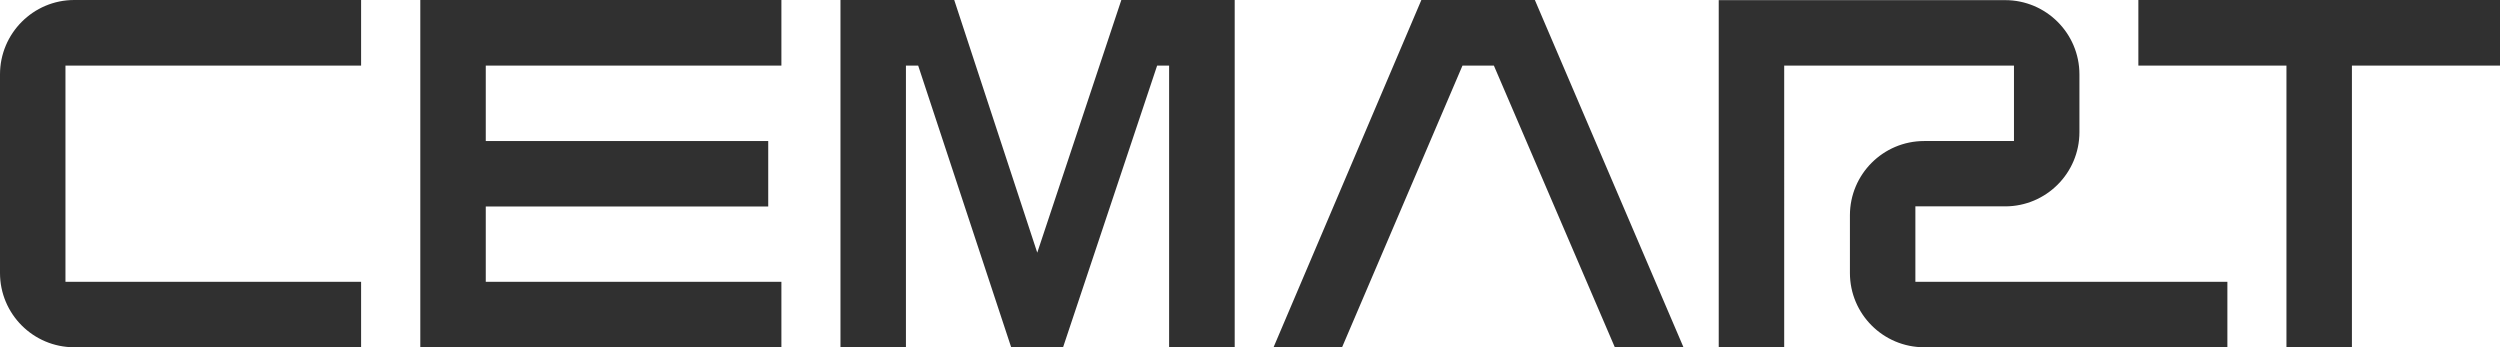 <?xml version="1.0" encoding="UTF-8"?>
<svg id="Layer_2" data-name="Layer 2" xmlns="http://www.w3.org/2000/svg" viewBox="0 0 187.9 26.1">
  <defs>
    <style>
      .cls-1 {
        fill: #303030;
      }
    </style>
  </defs>
  <g id="Layer_1-2" data-name="Layer 1">
    <g>
      <path class="cls-1" d="M143.96,21.18v-5.67h6.75c3.08,0,5.58-2.5,5.58-5.58v-4.34c0-3.08-2.5-5.58-5.58-5.58h-21.53v26.09h4.92V4.93h17.27v5.67h-6.75c-3.08,0-5.58,2.5-5.58,5.58v4.34c0,3.08,2.5,5.58,5.58,5.58h22.79v-4.92h-23.45Z"/>
      <path class="cls-1" d="M27.14,4.93V0H5.58C2.5,0,0,2.51,0,5.59v14.93c0,3.08,2.5,5.58,5.58,5.58h21.56v-4.92H4.92V4.93h22.22Z"/>
      <polygon class="cls-1" points="58.73 4.93 58.73 0 31.59 0 31.59 26.1 58.73 26.1 58.73 21.18 36.51 21.18 36.51 15.52 57.74 15.52 57.74 10.6 36.51 10.6 36.51 4.93 58.73 4.93"/>
      <polygon class="cls-1" points="121.37 26.1 126.53 26.1 115.36 0 106.83 0 95.72 26.1 100.87 26.1 109.92 4.93 112.28 4.93 121.37 26.1"/>
      <polygon class="cls-1" points="84.28 0 77.96 18.99 71.72 0 63.17 0 63.17 26.1 68.09 26.1 68.09 4.93 69.01 4.93 76 26.1 79.9 26.1 86.97 4.93 87.87 4.93 87.87 26.1 92.8 26.1 92.8 0 84.28 0"/>
      <polygon class="cls-1" points="187.9 0 160.72 0 160.72 4.93 171.85 4.93 171.85 26.1 176.77 26.1 176.77 4.93 187.9 4.93 187.9 0"/>
    </g>
  </g>
</svg>